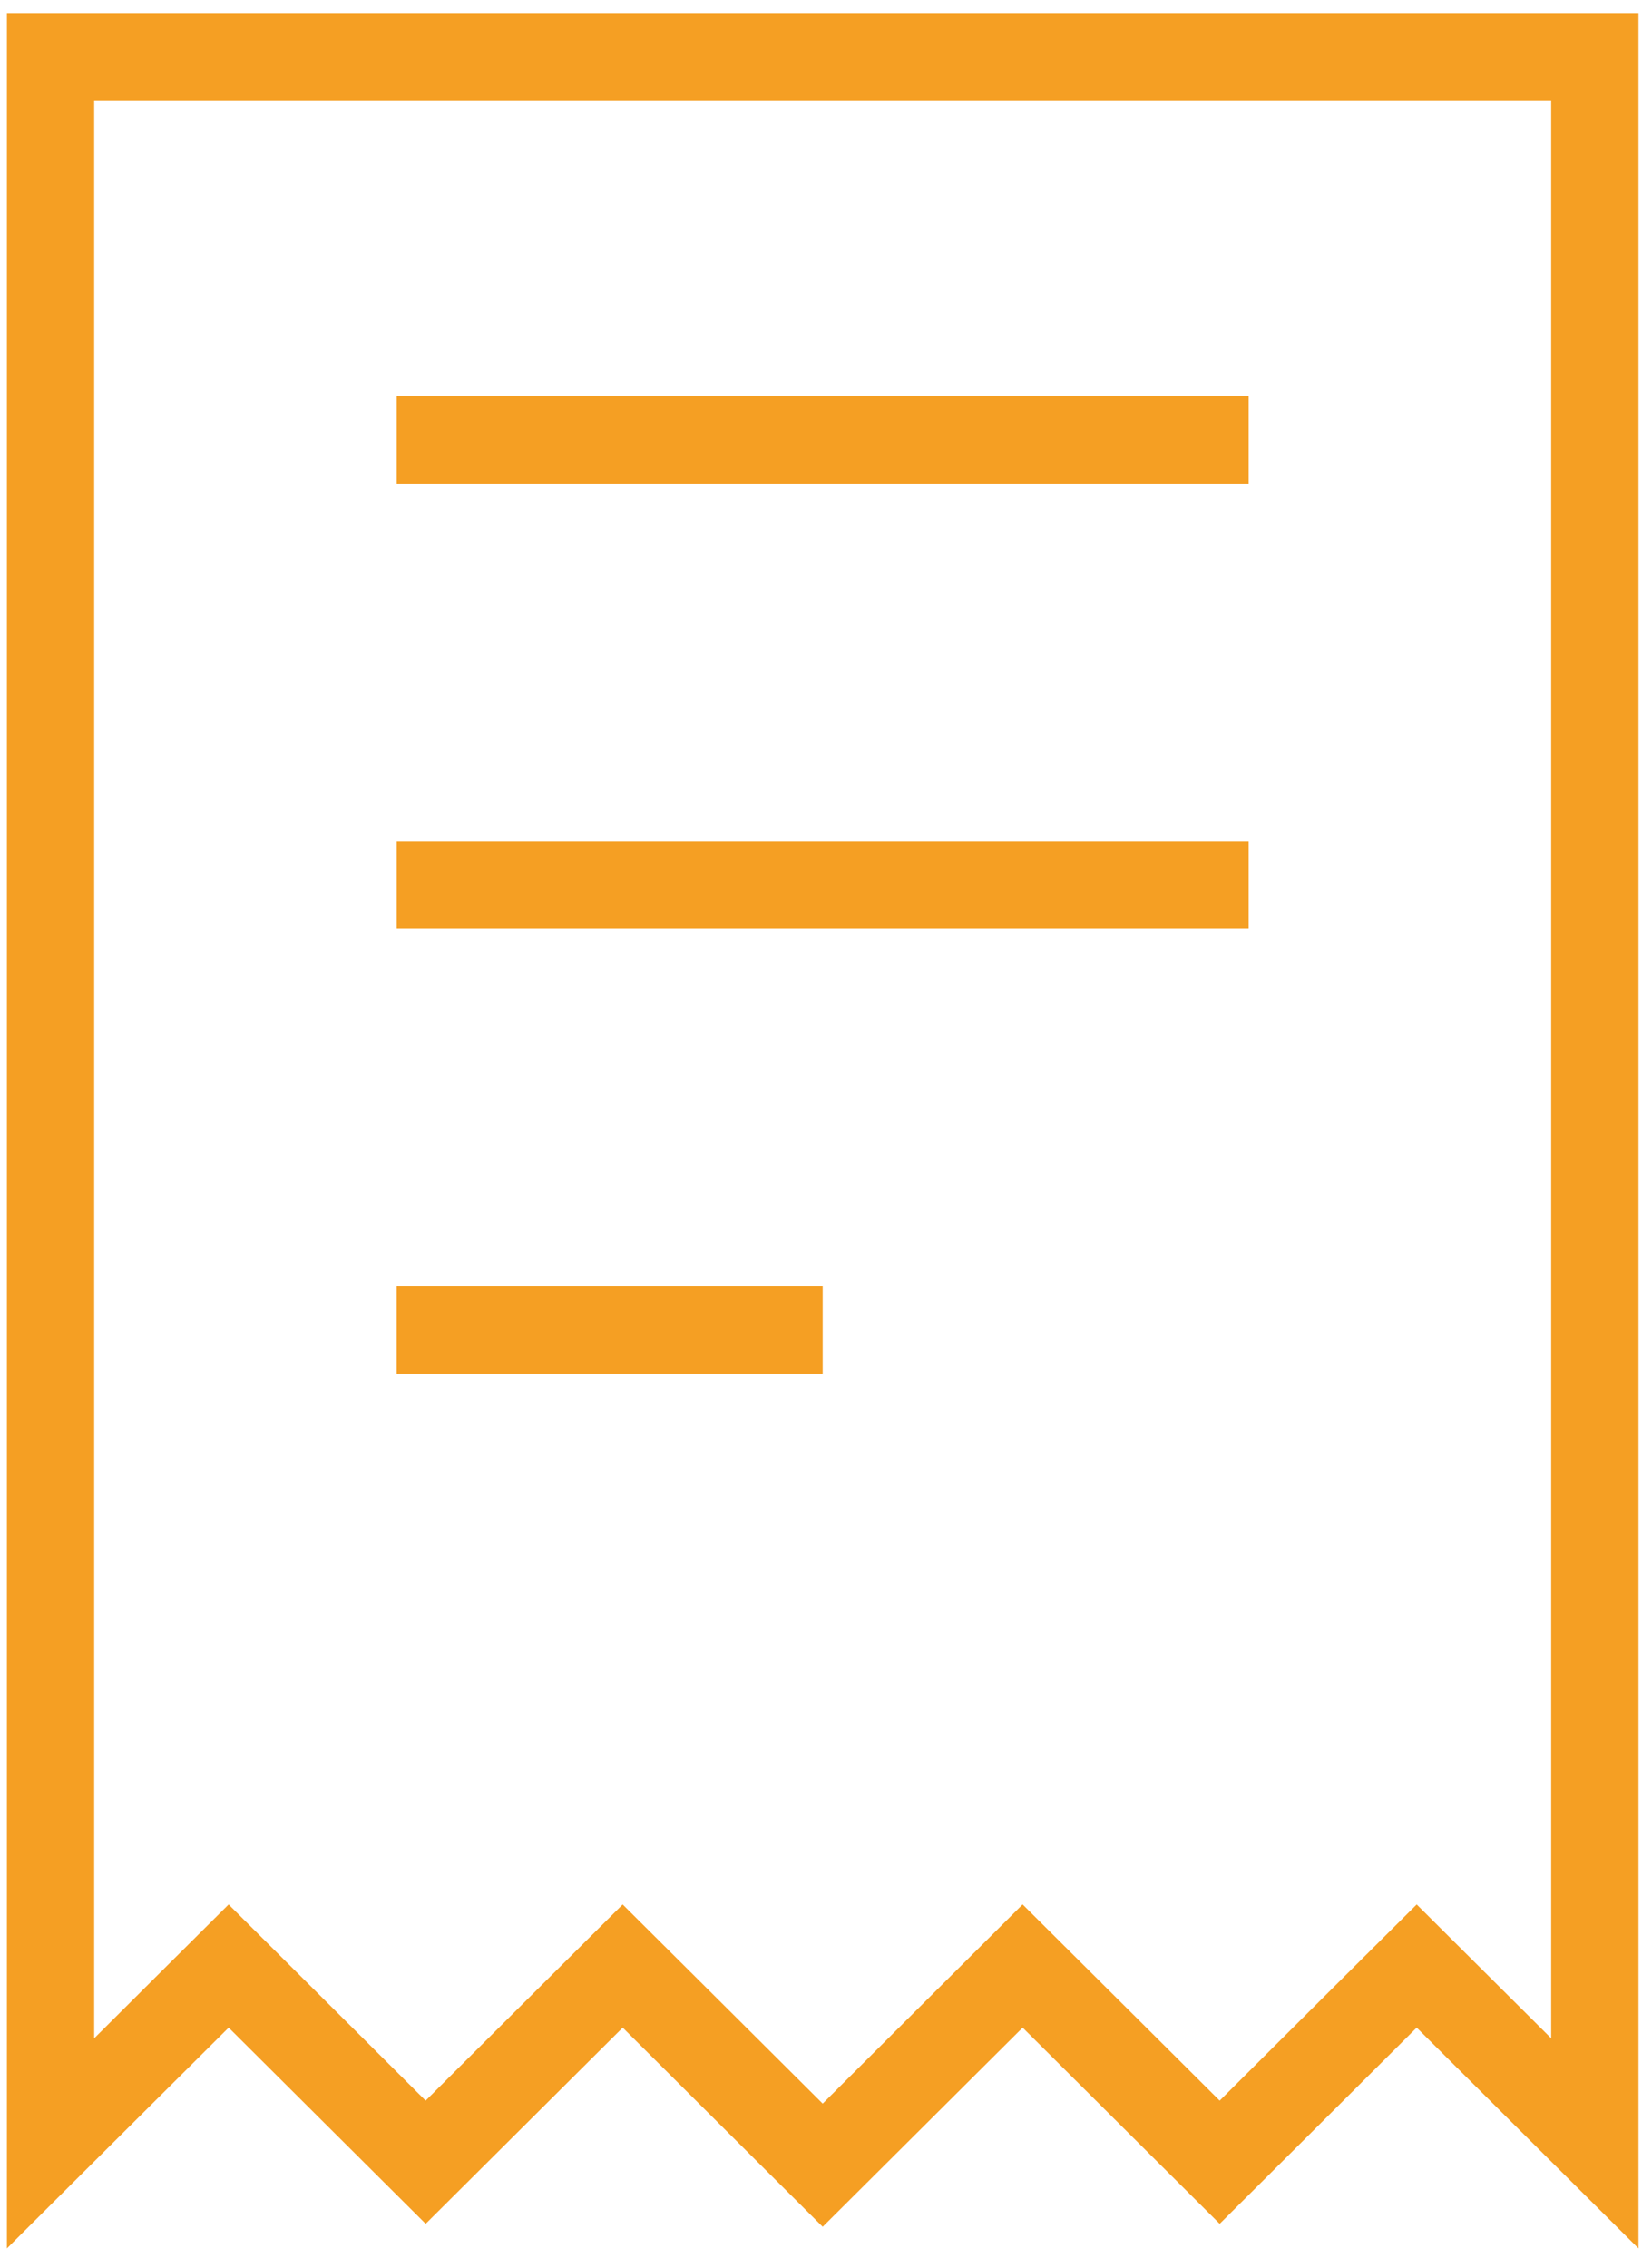 <svg width="42" height="58" viewBox="0 0 42 58" fill="none" xmlns="http://www.w3.org/2000/svg">
<path d="M0.177 0.333V57.493L5.849 51.847L10.888 56.864L15.928 51.847L21.043 56.94L26.158 51.847L31.198 56.864L36.237 51.847L41.91 57.493V0.333H0.177ZM39.677 52.121L37.812 50.265L36.237 48.698L34.662 50.265L31.197 53.714L27.733 50.265L26.157 48.697L24.582 50.265L21.043 53.79L17.502 50.265L15.927 48.698L14.351 50.265L10.887 53.714L7.423 50.265L5.848 48.698L4.272 50.265L2.409 52.121V2.567H39.677L39.677 52.121ZM31.939 12.364H10.148V10.131H31.939V12.364ZM31.939 23.744H10.148V21.512H31.939V23.744ZM21.043 35.127H10.147V32.894H21.043V35.127Z" fill="#F59F23"/>
</svg>
